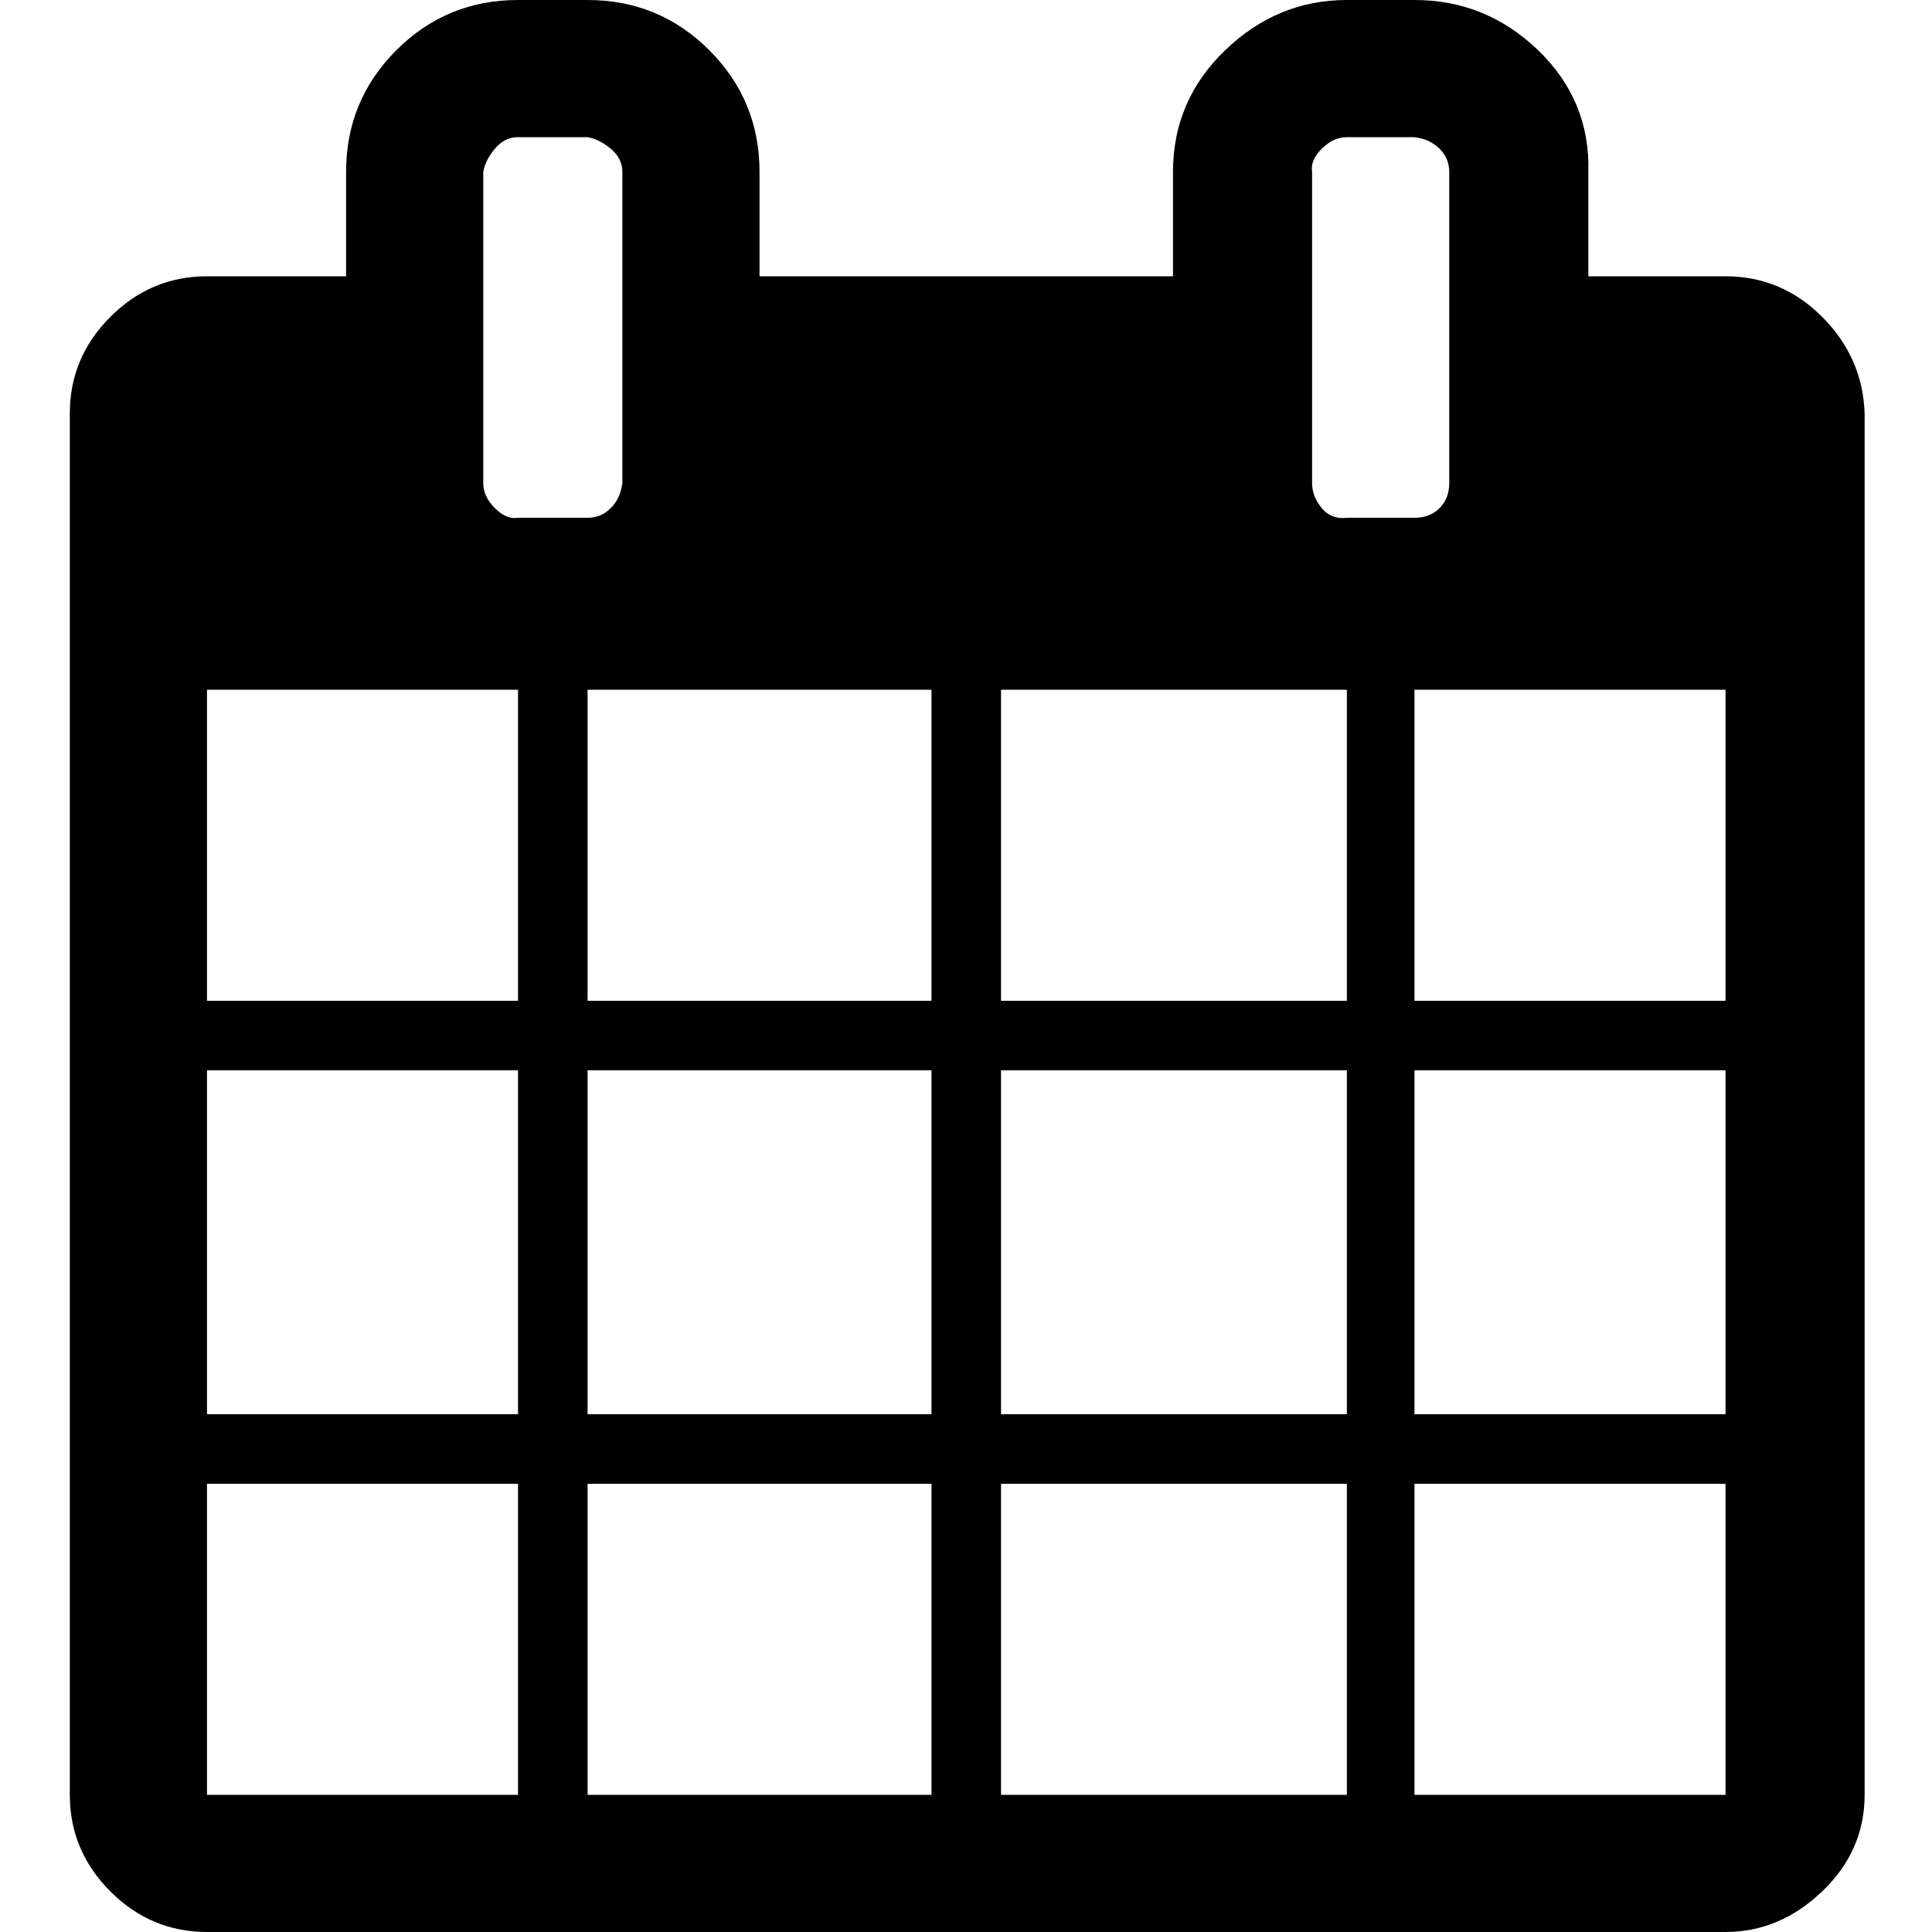 <svg version="1.1" xmlns="http://www.w3.org/2000/svg" width="16" height="16" viewBox="0 0 950 1024">
<g id="icomoon-ignore">
</g>
<path d="M72.704 951.296h164.864v-164.864h-164.864v164.864zM274.432 951.296h182.272v-164.864h-182.272v164.864zM72.704 749.568h164.864v-182.272h-164.864v182.272zM274.432 749.568h182.272v-182.272h-182.272v182.272zM72.704 530.432h164.864v-164.864h-164.864v164.864zM493.568 951.296h183.296v-164.864h-183.296v164.864zM274.432 530.432h182.272v-164.864h-182.272v164.864zM712.704 951.296h164.864v-164.864h-164.864v164.864zM493.568 749.568h183.296v-182.272h-183.296v182.272zM292.864 256v-164.864q0-7.168-6.144-12.288t-12.288-6.144h-36.864q-7.168 0-12.288 6.144t-6.144 12.288v164.864q0 7.168 6.144 13.312t12.288 5.12h36.864q7.168 0 12.288-5.12t6.144-13.312zM712.704 749.568h164.864v-182.272h-164.864v182.272zM493.568 530.432h183.296v-164.864h-183.296v164.864zM712.704 530.432h164.864v-164.864h-164.864v164.864zM731.136 256v-164.864q0-7.168-5.12-12.288t-13.312-6.144h-35.84q-7.168 0-13.312 6.144t-5.12 12.288v164.864q0 7.168 5.12 13.312t13.312 5.12h35.84q8.192 0 13.312-5.12t5.12-13.312zM951.296 219.136v732.16q0 29.696-22.528 51.2t-51.2 21.504h-804.864q-29.696 0-51.2-21.504t-21.504-51.2v-732.16q0-29.696 21.504-51.2t51.2-21.504h73.728v-55.296q0-37.888 26.624-64.512t64.512-26.624h36.864q37.888 0 64.512 26.624t26.624 64.512v55.296h219.136v-55.296q0-37.888 27.648-64.512t64.512-26.624h35.84q37.888 0 65.536 26.624t26.624 64.512v55.296h72.704q29.696 0 51.2 21.504t22.528 51.2z"></path>
</svg>
